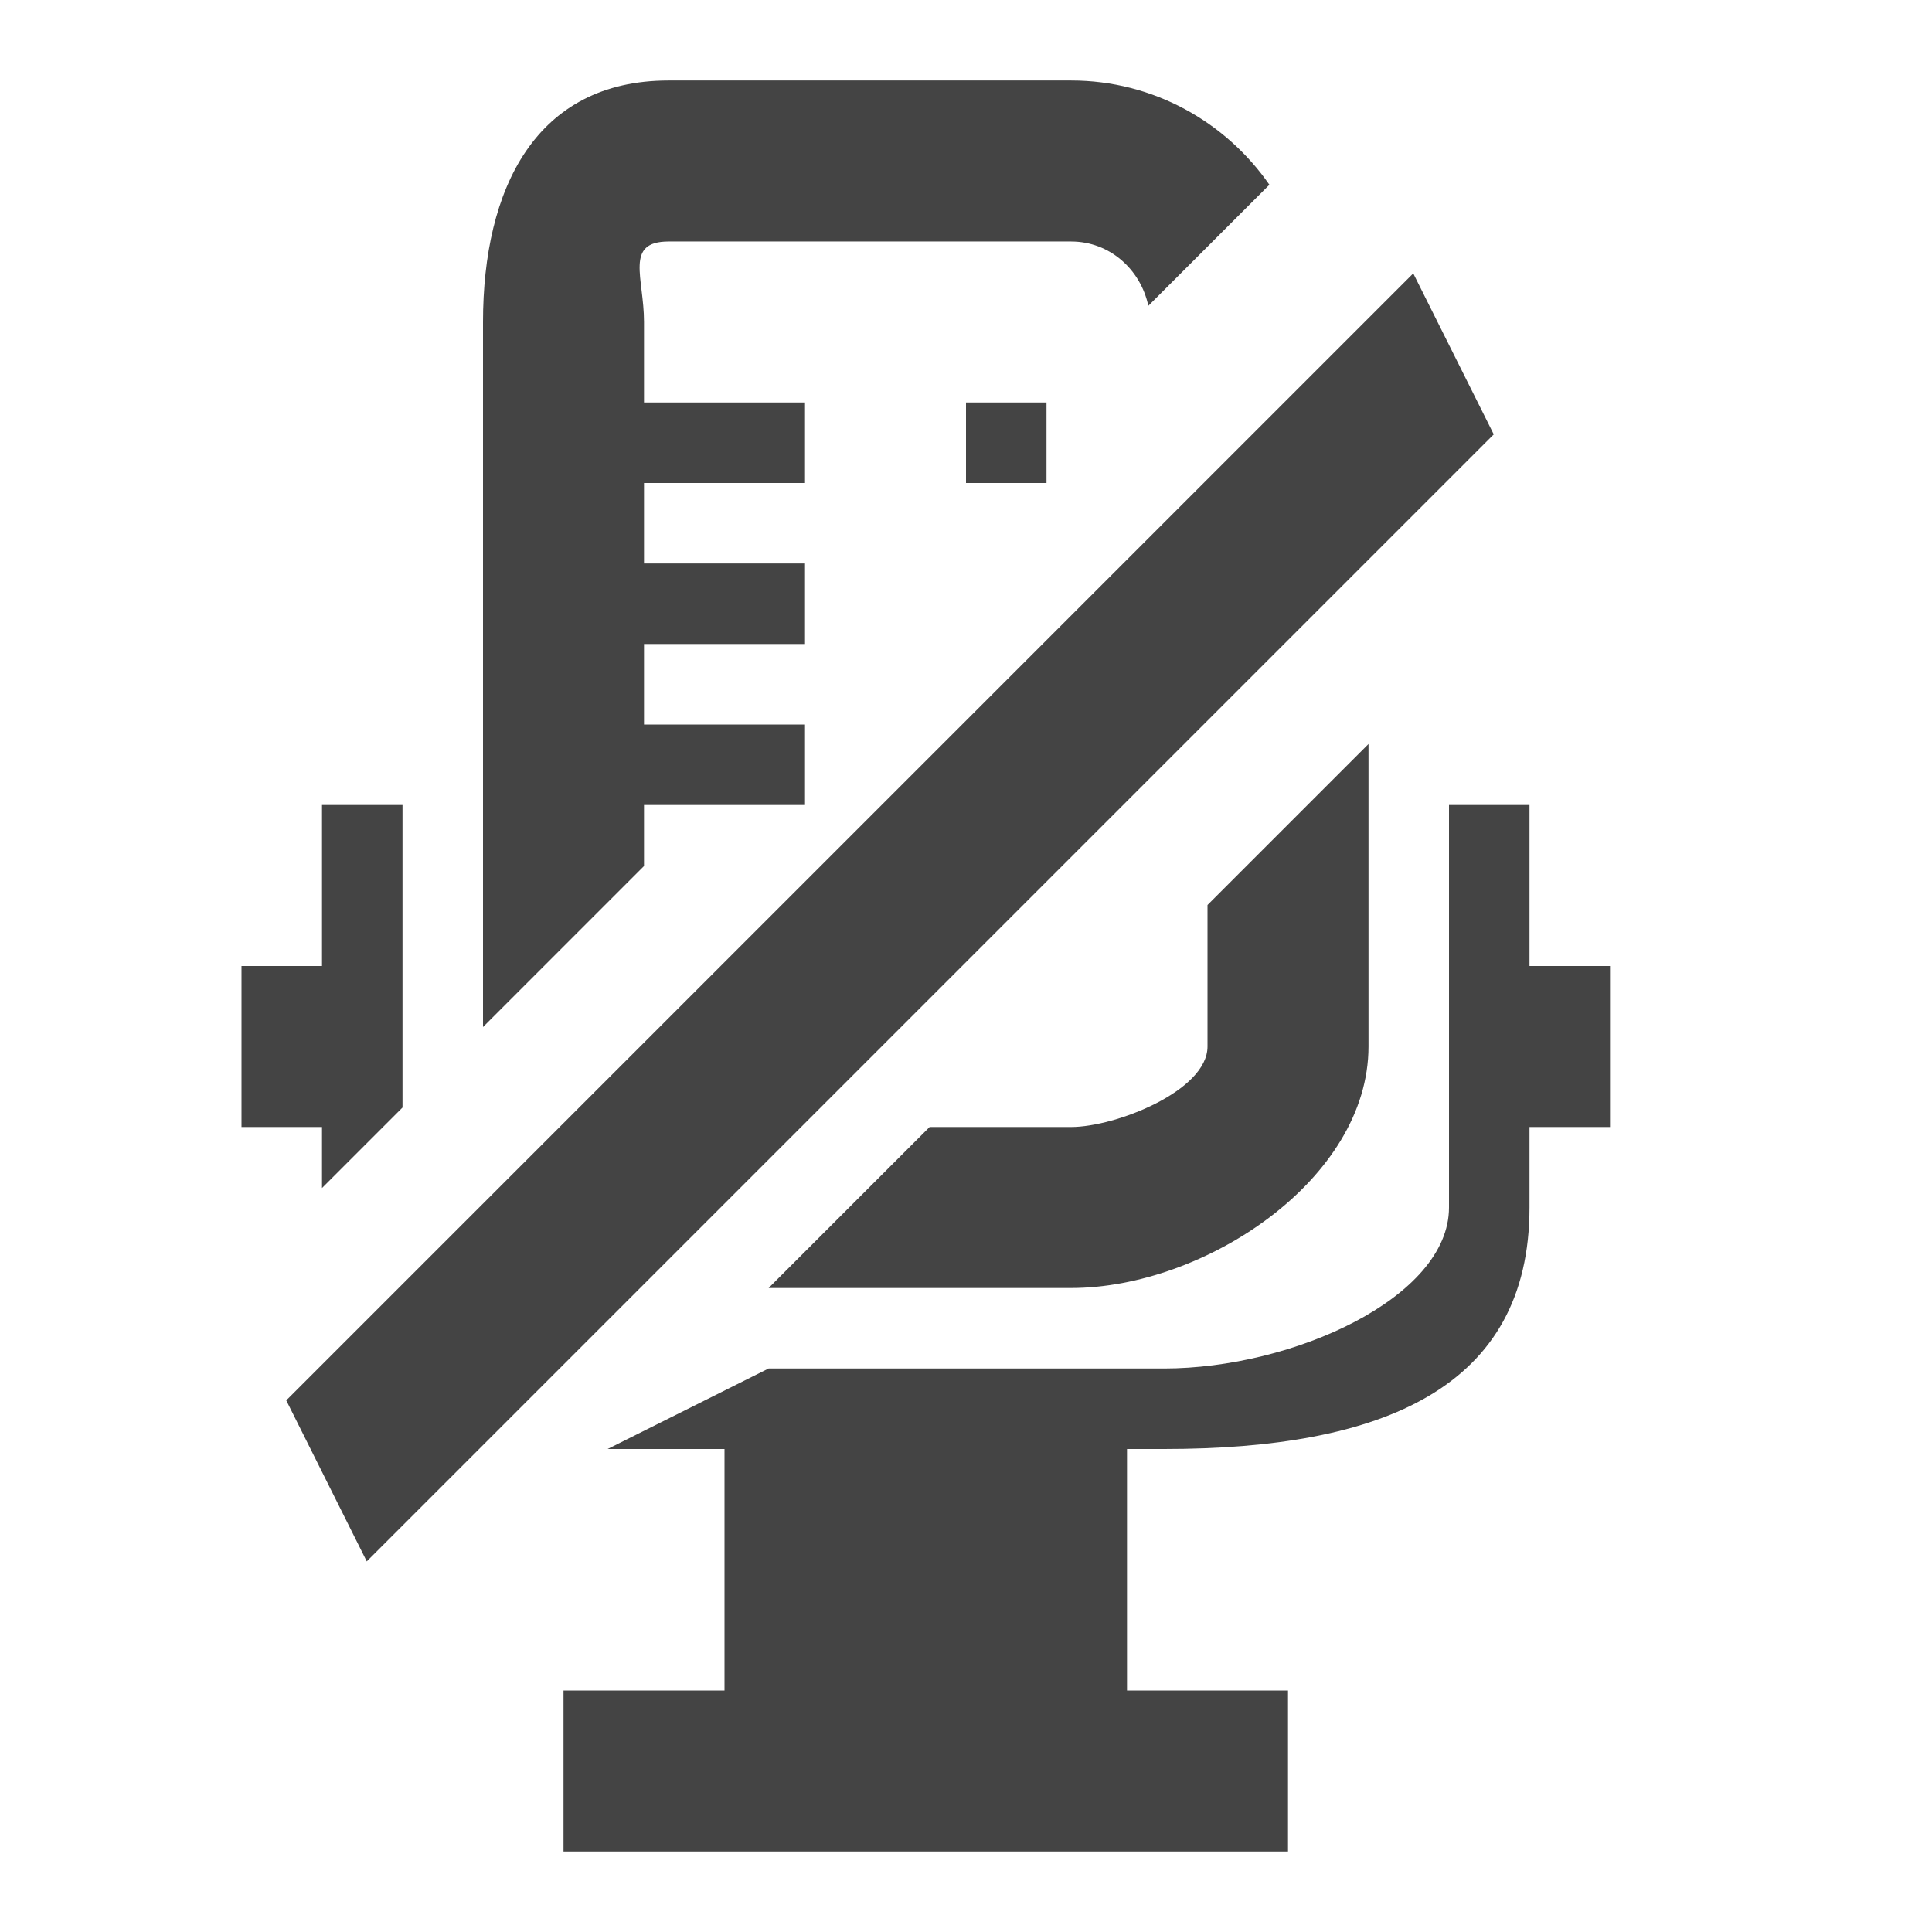 <?xml version="1.0" encoding="utf-8"?>
<!-- Generated by IcoMoon.io -->
<!DOCTYPE svg PUBLIC "-//W3C//DTD SVG 1.1//EN" "http://www.w3.org/Graphics/SVG/1.1/DTD/svg11.dtd">
<svg version="1.1" xmlns="http://www.w3.org/2000/svg" xmlns:xlink="http://www.w3.org/1999/xlink" width="24" height="24" viewBox="0 0 24 24">
<path fill="#444444" d="M4 14.758l1-1v-3.758h-1v2h-1v2h1v0.758zM19 12v-2h-1v5c0 1.121-1.944 2-3.54 2h-4.912l-2 1h1.452v3h-2v2h9v-2h-2v-3h0.46c2.717 0 4.54-0.757 4.54-3v-1h1v-2h-1zM13 6v-1h-1v1h1zM8 10h2v-1h-2v-1h2v-1h-2v-1h2v-1h-2v-1c0-0.551-0.246-1 0.306-1h5c0.48 0 0.863 0.347 0.959 0.799l1.504-1.504c-0.542-0.781-1.443-1.295-2.463-1.295h-5c-1.655 0-2.306 1.346-2.306 3v8.758l2-2v-0.758zM13.306 14h-1.758l-2 2h3.758c1.654 0 3.694-1.346 3.694-3v-3.758l-2 2v1.758c0 0.551-1.143 1-1.694 1zM17.556 3.396l-14 14 1 2 14-14-1-2z"></path>
</svg>
